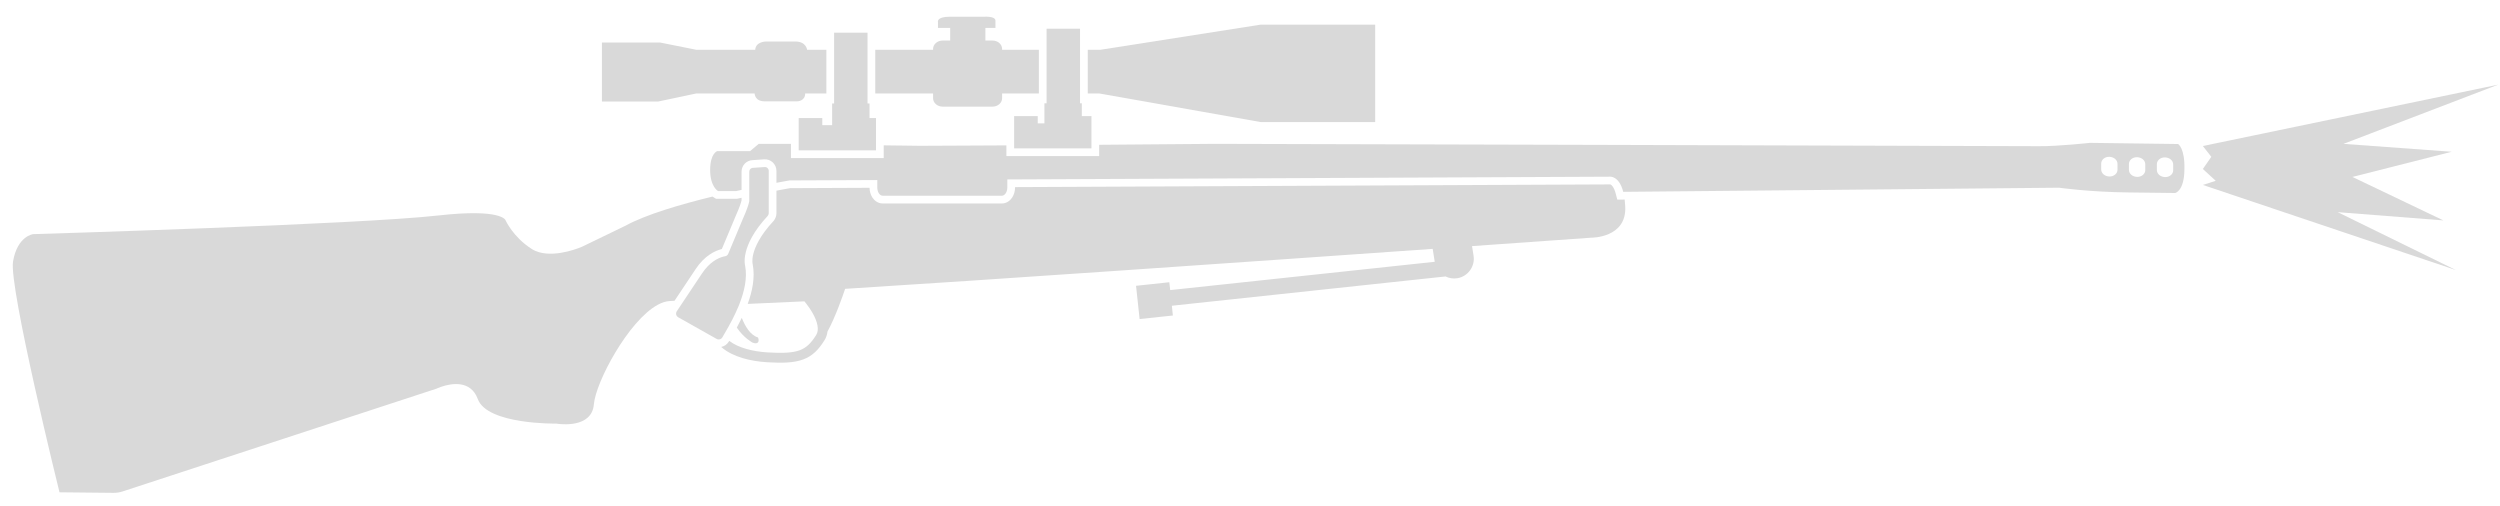 <svg width="84" height="17" viewBox="0 0 84 17" fill="none" xmlns="http://www.w3.org/2000/svg">
<path d="M74.016 4.906L83.939 2.844L78.74 4.834L82.376 5.099L79.041 5.945L82.098 7.406L78.545 7.128L82.515 9.073L74.016 6.214L74.448 6.075L74.016 5.678L74.3 5.269L74.016 4.906Z" fill="#D9D9D9"/>
<path d="M33.447 0.939H33.109C33.109 0.945 33.109 0.951 33.109 0.957V1.362H33.347C33.526 1.362 33.671 1.488 33.671 1.646V1.673H34.906V3.14H33.671V3.299C33.671 3.458 33.526 3.583 33.347 3.583H31.675C31.496 3.583 31.351 3.458 31.351 3.299V3.14H29.409V1.673H31.351V1.646C31.351 1.488 31.496 1.362 31.675 1.362H31.926V0.957C31.926 0.951 31.926 0.945 31.927 0.939H31.516V0.747C31.516 0.747 31.45 0.562 31.913 0.562L33.076 0.562C33.076 0.562 33.447 0.536 33.447 0.694V0.939Z" fill="#D9D9D9"/>
<path d="M29.149 1.098V3.477H29.216V3.967H29.434L29.434 5.051H26.836V3.967L27.629 3.967V4.205L27.96 4.205V3.477H28.026V1.098L29.149 1.098Z" fill="#D9D9D9"/>
<path d="M27.12 1.673H27.766V3.14H27.054C27.054 3.405 26.783 3.405 26.783 3.405H25.692C25.355 3.405 25.355 3.14 25.355 3.14L23.398 3.14L22.116 3.411H20.225V1.428H22.175L23.398 1.673H25.375C25.395 1.388 25.745 1.395 25.745 1.395H26.73C27.087 1.395 27.12 1.673 27.12 1.673Z" fill="#D9D9D9"/>
<path fill-rule="evenodd" clip-rule="evenodd" d="M26.576 4.833L25.494 4.833L25.203 5.077H24.099C24.099 5.077 23.861 5.15 23.861 5.712C23.861 6.274 24.125 6.419 24.125 6.419H24.737C24.797 6.406 24.857 6.393 24.916 6.38V5.771C24.916 5.567 25.071 5.386 25.297 5.38L25.671 5.354C25.9 5.335 26.089 5.52 26.089 5.745V6.142C26.362 6.09 26.525 6.062 26.525 6.062L29.477 6.049V6.3L29.477 6.302L29.477 6.304L29.477 6.306L29.477 6.308C29.48 6.457 29.558 6.577 29.662 6.577H33.661C33.761 6.577 33.846 6.452 33.846 6.3V6.029L54.092 5.937C54.092 5.937 54.399 5.898 54.541 6.446L69.185 6.307C69.185 6.307 70.196 6.452 71.519 6.466C72.841 6.479 73.085 6.485 73.085 6.485C73.085 6.485 73.389 6.426 73.396 5.699C73.416 4.972 73.184 4.839 73.184 4.839L70.223 4.8C70.223 4.8 69.132 4.919 68.504 4.912C67.883 4.905 40.818 4.833 40.818 4.833C40.818 4.833 39.01 4.85 36.932 4.865V5.244H33.815V4.885L33.599 4.886C33.084 4.888 32.608 4.891 32.202 4.893L32.197 4.893C31.542 4.896 31.069 4.899 30.901 4.899C30.723 4.896 30.552 4.894 30.389 4.892L30.389 4.892C30.208 4.891 30.037 4.889 29.877 4.886L29.693 4.883V5.31H26.576V4.833ZM71.148 5.705C71.148 5.831 71.023 5.937 70.871 5.93C70.719 5.924 70.6 5.824 70.6 5.692V5.494C70.6 5.368 70.725 5.262 70.877 5.269C71.029 5.276 71.148 5.375 71.148 5.507V5.705ZM72.081 5.719C72.081 5.844 71.955 5.95 71.803 5.943C71.651 5.937 71.532 5.838 71.532 5.705V5.507C71.532 5.381 71.657 5.276 71.809 5.282C71.962 5.289 72.081 5.388 72.081 5.52V5.719ZM73.019 5.725C73.019 5.851 72.894 5.957 72.742 5.95C72.59 5.943 72.471 5.844 72.471 5.712V5.514C72.471 5.388 72.596 5.282 72.748 5.289C72.9 5.295 73.019 5.395 73.019 5.527V5.725Z" fill="#D9D9D9"/>
<path d="M34.075 3.901L34.868 3.901V4.145L35.093 4.145V3.471H35.165V0.965L36.289 0.965V3.471H36.349V3.901H36.673L36.673 4.985H34.075V3.901Z" fill="#D9D9D9"/>
<path d="M36.549 1.673V3.14H36.931L42.358 4.101H46.206V0.828H42.358L36.969 1.673H36.549Z" fill="#D9D9D9"/>
<path d="M25.691 5.613C25.764 5.606 25.83 5.666 25.83 5.745V7.16V7.16C25.83 7.193 25.817 7.226 25.797 7.252C24.838 8.284 25.037 8.931 25.037 8.931C25.116 9.344 25.005 9.807 24.841 10.224C24.83 10.252 24.818 10.28 24.807 10.308C24.744 10.458 24.676 10.601 24.609 10.732C24.52 10.905 24.432 11.059 24.361 11.18C24.351 11.197 24.342 11.214 24.332 11.23C24.309 11.271 24.288 11.307 24.27 11.338V11.338C24.235 11.396 24.17 11.418 24.11 11.401C24.101 11.398 24.093 11.395 24.085 11.391L22.782 10.657C22.724 10.622 22.702 10.552 22.724 10.491C22.727 10.482 22.731 10.473 22.736 10.465L23.582 9.196C23.843 8.797 24.138 8.666 24.305 8.622C24.329 8.615 24.351 8.611 24.369 8.608C24.409 8.602 24.44 8.576 24.46 8.543C24.463 8.538 24.466 8.533 24.468 8.528C24.488 8.48 24.517 8.412 24.551 8.33C24.557 8.314 24.564 8.299 24.571 8.282C24.572 8.279 24.574 8.275 24.575 8.271C24.575 8.271 24.575 8.271 24.576 8.271C24.674 8.036 24.807 7.716 24.918 7.454C24.934 7.416 24.949 7.38 24.964 7.345C25.093 7.057 25.144 6.892 25.164 6.811C25.171 6.784 25.174 6.766 25.175 6.756V5.771C25.175 5.699 25.228 5.639 25.308 5.639V5.639L25.691 5.613Z" fill="#D9D9D9"/>
<path d="M24.793 6.673C24.834 6.664 24.875 6.654 24.916 6.646V6.732C24.905 6.781 24.865 6.932 24.727 7.239L24.726 7.241L24.725 7.244C24.607 7.522 24.448 7.903 24.336 8.172L24.335 8.172L24.328 8.191C24.299 8.259 24.274 8.318 24.254 8.367C24.037 8.421 23.674 8.581 23.366 9.053L22.664 10.106C22.612 10.109 22.56 10.112 22.506 10.115C22.373 10.121 22.235 10.167 22.095 10.244C21.114 10.781 20.017 12.834 19.954 13.585C19.949 13.639 19.94 13.689 19.928 13.734C19.737 14.419 18.691 14.233 18.691 14.233C18.691 14.233 16.371 14.273 16.053 13.407C15.815 12.758 15.157 12.885 14.843 12.99C14.738 13.024 14.672 13.057 14.672 13.057L4.114 16.514C4.015 16.547 3.916 16.56 3.81 16.56L1.999 16.541C1.999 16.541 0.293 9.645 0.438 8.786C0.584 7.927 1.113 7.867 1.113 7.867C1.113 7.867 12.041 7.543 14.738 7.239C16.86 7.001 16.985 7.398 16.985 7.398C16.985 7.398 17.233 7.959 17.861 8.362C17.939 8.413 18.025 8.449 18.114 8.475C18.739 8.654 19.557 8.29 19.557 8.29L21.018 7.583C21.698 7.21 22.858 6.869 23.939 6.605L24.059 6.679H24.765L24.793 6.673Z" fill="#D9D9D9"/>
<path d="M24.24 11.665C24.237 11.663 24.234 11.66 24.231 11.658C24.335 11.636 24.431 11.574 24.492 11.471L24.494 11.469L24.495 11.466C24.498 11.462 24.5 11.458 24.503 11.453C24.811 11.69 25.297 11.81 25.788 11.841C26.316 11.873 26.638 11.854 26.871 11.768C27.091 11.686 27.248 11.537 27.423 11.257C27.477 11.17 27.491 11.062 27.467 10.934C27.444 10.804 27.385 10.665 27.311 10.533C27.238 10.402 27.154 10.285 27.088 10.2C27.066 10.171 27.045 10.145 27.028 10.125L25.123 10.211C25.273 9.8 25.377 9.326 25.291 8.882L25.289 8.869L25.286 8.861C25.286 8.86 25.286 8.858 25.285 8.856C25.284 8.847 25.281 8.829 25.28 8.802C25.277 8.749 25.28 8.66 25.309 8.54C25.368 8.299 25.533 7.918 25.987 7.429L25.996 7.419L26.005 7.408C26.051 7.346 26.089 7.26 26.089 7.16V6.406C26.234 6.378 26.351 6.357 26.433 6.342L26.52 6.327L26.548 6.322L29.217 6.31C29.219 6.425 29.249 6.541 29.313 6.638C29.378 6.737 29.496 6.837 29.662 6.837H33.661C33.827 6.837 33.944 6.734 34.007 6.64C34.072 6.543 34.106 6.422 34.106 6.3V6.287L54.105 6.196C54.109 6.197 54.116 6.2 54.127 6.206C54.15 6.221 54.231 6.283 54.29 6.511L54.341 6.707L54.589 6.705C54.598 6.777 54.604 6.856 54.608 6.942C54.661 7.999 53.471 7.986 53.471 7.986C53.471 7.986 51.879 8.099 49.46 8.269L49.511 8.588C49.571 8.945 49.326 9.288 48.969 9.348C48.829 9.371 48.69 9.348 48.571 9.289L39.375 10.273L39.408 10.601L38.291 10.72L38.171 9.603L39.289 9.483L39.319 9.747L48.207 8.796L48.138 8.362C42.185 8.78 32.809 9.432 28.396 9.705C28.33 9.907 28.072 10.649 27.803 11.143C27.792 11.242 27.761 11.339 27.703 11.432C27.508 11.746 27.301 11.961 26.986 12.078C26.683 12.19 26.298 12.204 25.768 12.171C25.227 12.137 24.627 12 24.24 11.665Z" fill="#D9D9D9"/>
<path d="M25.282 11.51C25.282 11.51 24.988 11.353 24.757 11.007C24.811 10.907 24.868 10.797 24.924 10.68C25.036 10.966 25.21 11.259 25.467 11.338C25.467 11.338 25.52 11.437 25.467 11.503C25.414 11.569 25.282 11.51 25.282 11.51Z" fill="#D9D9D9"/>
</svg>
